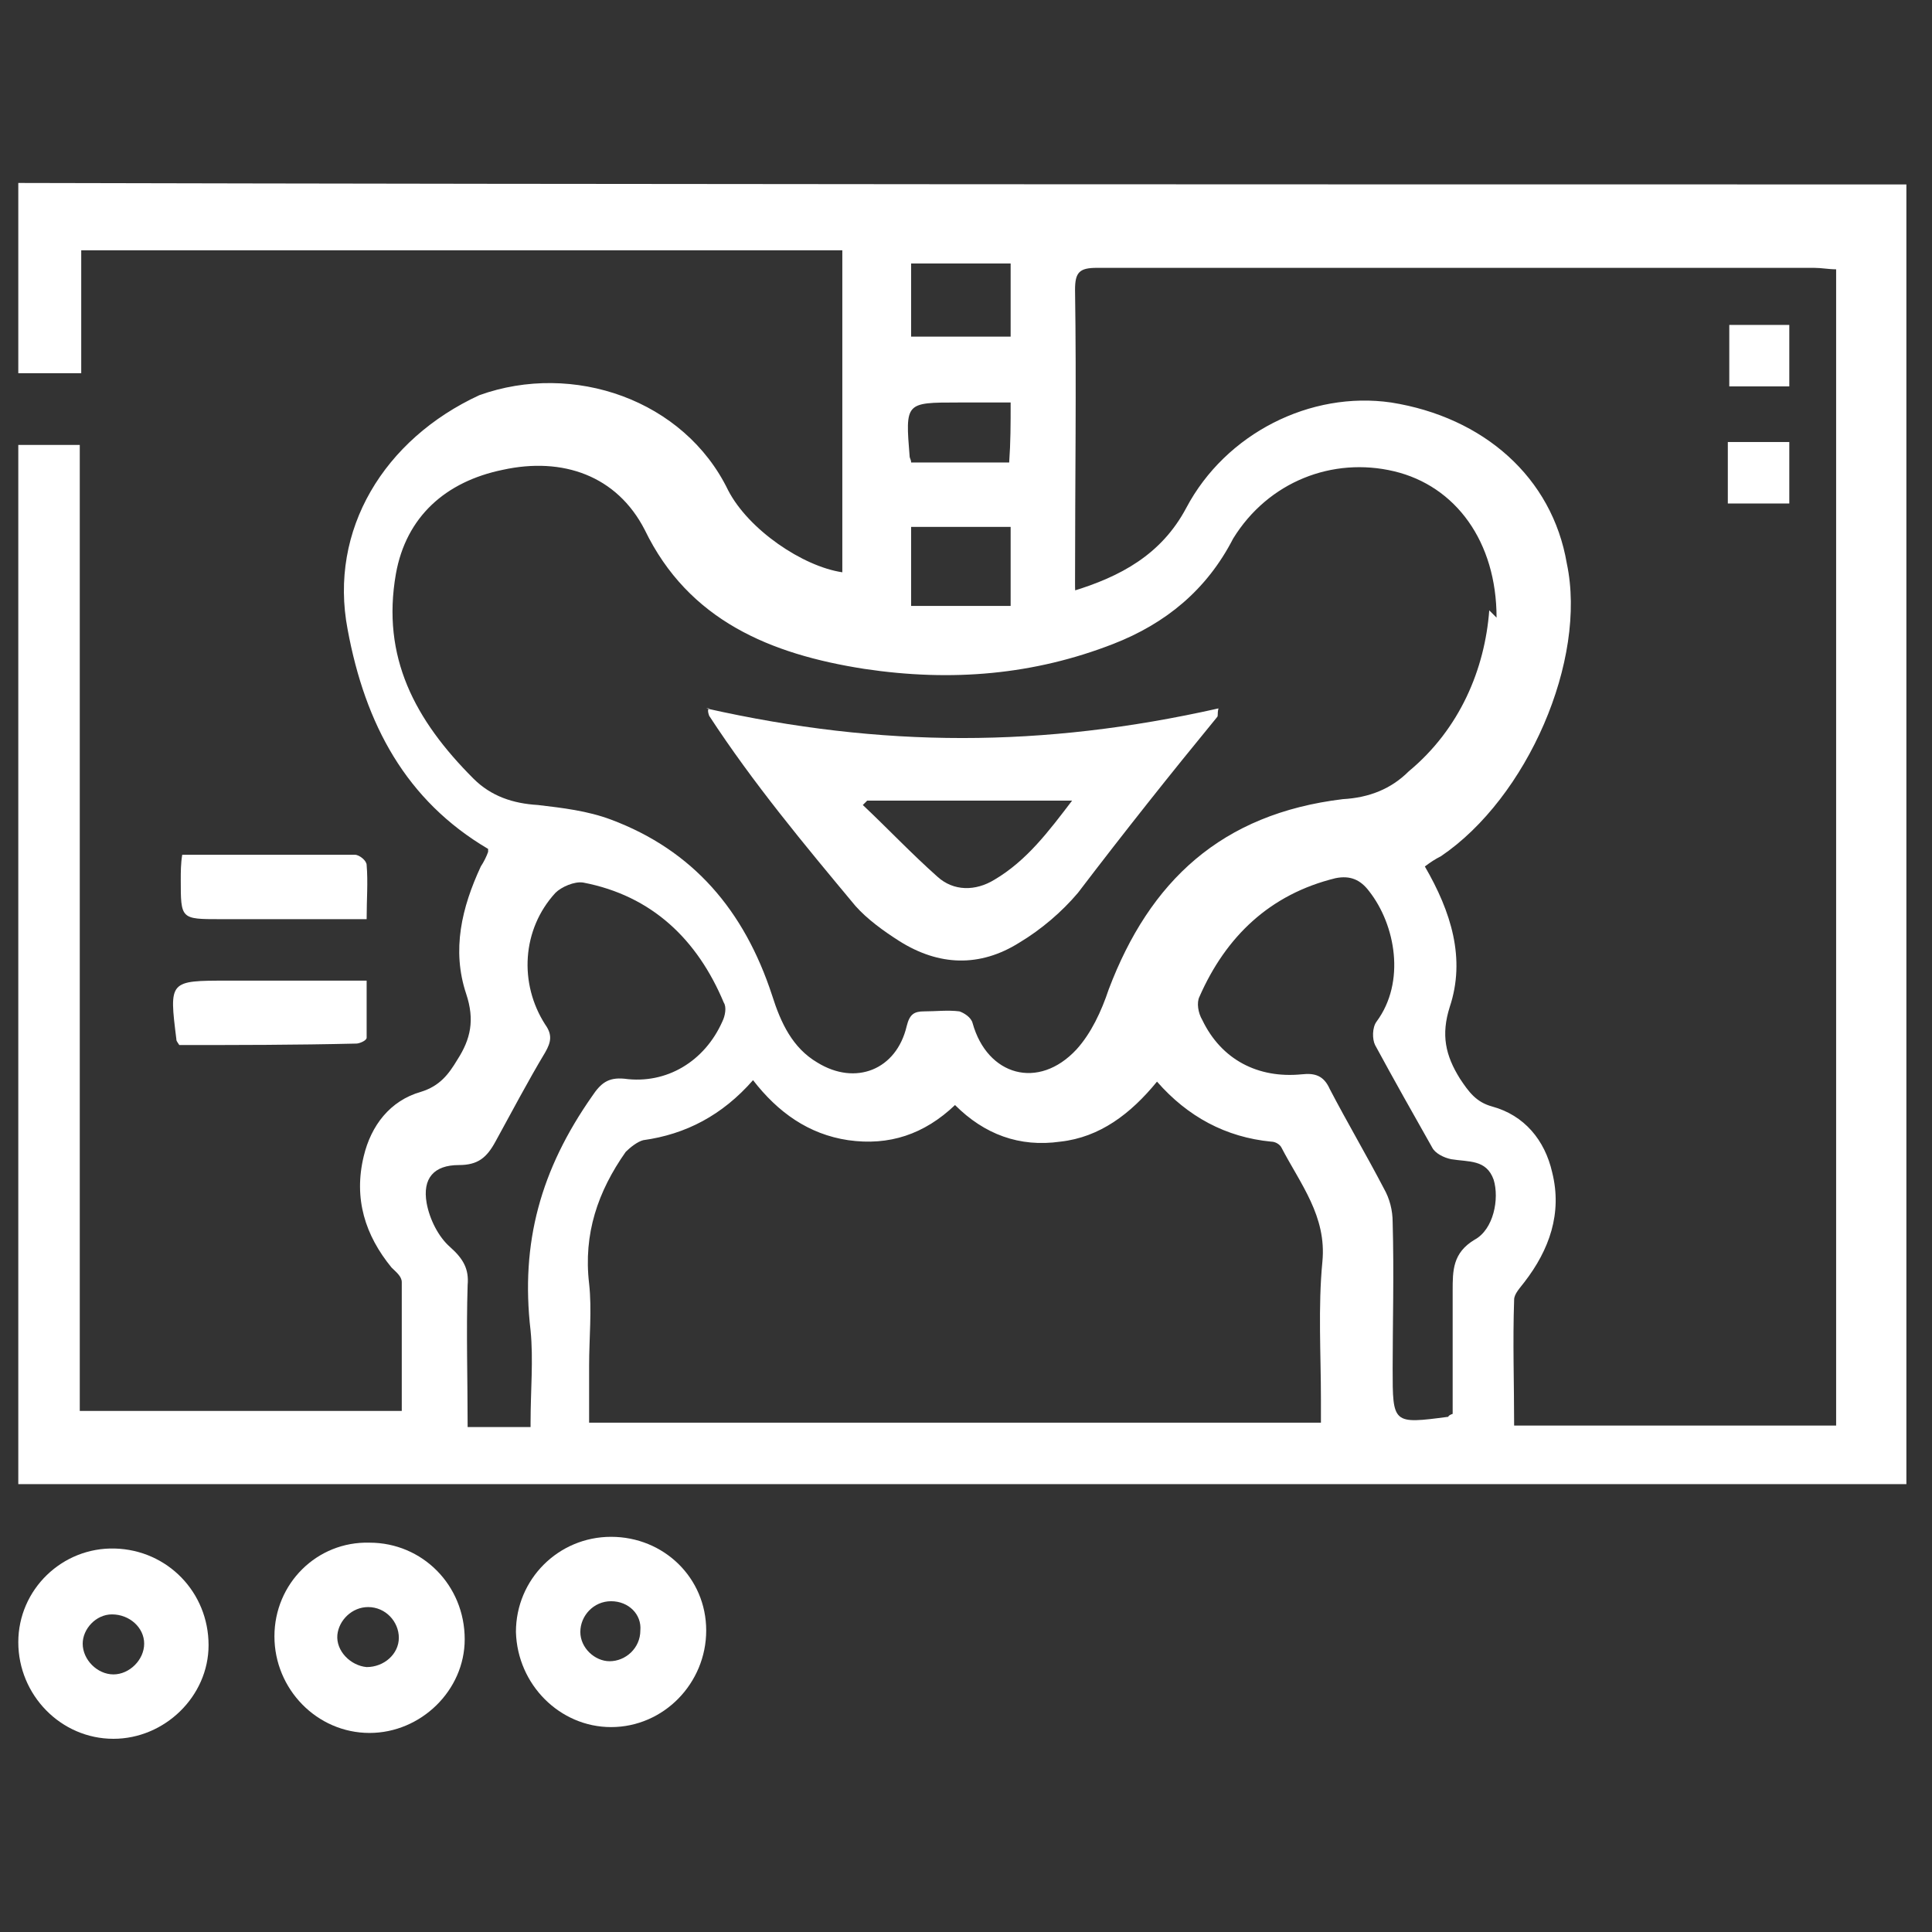 <svg enable-background="new 0 0 131.7 131.7" version="1.1" viewBox="0 0 132 132" xmlns="http://www.w3.org/2000/svg"><rect x="0" y="0" width="132" height="132" fill="#333333" stroke="none"/><style type="text/css">.st0{fill:none;stroke:#000000;stroke-width:3.636;stroke-linecap:round;}
	.st1{fill:#FFFFFF;}</style><g transform="translate(.25 -2.6)"><path class="st1" d="m130 16v88h-129v-71h4.2v66h22v-8.8c0-0.4-0.4-0.7-0.7-1-1.8-2.2-2.6-4.7-1.9-7.6 0.5-2.1 1.8-3.8 3.9-4.4 1.3-0.4 1.9-1.2 2.5-2.2 0.9-1.4 1.2-2.7 0.6-4.5-1-3-0.3-5.9 1-8.7 0.2-0.3 0.4-0.7 0.5-1v-0.2c-5.6-3.3-8.4-8.5-9.6-15-1.3-6.8 2.5-13 9-16 6.4-2.3 14 0.3 17 6.5 1.4 2.7 5.1 5.2 7.8 5.6v-22h-52v8.4h-4.3v-13c43 0.1 86 0.1 129 0.1zm-57 27c3.3-1 6.1-2.5 7.8-5.7 2.7-5.1 8.5-8 14-7.2 6.3 1 11 5.1 12 11 1.4 6.6-2.7 16-8.6 20-0.4 0.2-0.7 0.4-1.1 0.7 1.8 3.1 2.8 6.3 1.7 9.6-0.6 1.9-0.3 3.3 0.7 4.9 0.6 0.9 1.1 1.6 2.2 1.9 2.2 0.6 3.6 2.3 4.1 4.5 0.7 2.8-0.2 5.3-1.9 7.5-0.3 0.4-0.7 0.8-0.7 1.2-0.1 2.9 0 5.7 0 8.6h22v-79c-0.5 0-1-0.1-1.5-0.1h-49c-1.2 0-1.5 0.3-1.5 1.5 0.1 6.6 0 13 0 20 0 0.4 0 0.8 0.1 1.4zm29 1.8c0-5.2-2.8-9-7-10s-8.6 0.7-11 4.6c-1.8 3.5-4.6 5.8-8.2 7.2-5.4 2.1-11 2.6-17 1.7-6.4-1-12-3.3-15-9.5-1.9-3.7-5.6-5-9.7-4.1-3.9 0.8-6.6 3.2-7.3 7.1-1 5.7 1.3 10 5.3 14 1.2 1.2 2.7 1.7 4.4 1.8 1.7 0.2 3.4 0.4 5 1 5.6 2.1 9.1 6.2 11 12 0.6 1.9 1.4 3.6 3.1 4.6 2.6 1.6 5.4 0.5 6.1-2.5 0.2-0.8 0.5-1 1.2-1 0.8 0 1.6-0.1 2.4 0 0.3 0.1 0.8 0.4 0.9 0.8 1 3.6 4.5 4.6 7.1 1.8 1-1.1 1.7-2.6 2.2-4.1 2.8-7.4 7.7-12 16-13 1.8-0.1 3.3-0.7 4.5-1.9 3.5-2.9 5.2-7 5.5-11zm-12 55v-1.6c0-3.1-0.2-6.3 0.1-9.4s-1.5-5.3-2.8-7.8c-0.1-0.2-0.4-0.4-0.7-0.4-3.1-0.3-5.7-1.7-7.8-4.1-1.8 2.2-3.9 3.8-6.6 4.1-2.8 0.4-5.2-0.5-7.2-2.5-2.1 2-4.5 2.8-7.3 2.4-2.7-0.4-4.8-1.9-6.5-4.1-2.1 2.4-4.6 3.7-7.5 4.1-0.4 0.1-0.9 0.5-1.2 0.8-1.9 2.7-2.9 5.6-2.5 9 0.2 1.8 0 3.7 0 5.6v3.9h50zm-54 0c0-2.2 0.2-4.3 0-6.3-0.7-6 0.7-11 4.2-16 0.6-0.9 1.1-1.3 2.2-1.2 2.9 0.4 5.5-1.2 6.7-3.9 0.2-0.4 0.3-1 0.1-1.3-1.8-4.3-4.9-7.3-9.6-8.2-0.6-0.1-1.5 0.3-1.9 0.7-2.3 2.5-2.5 6.2-0.7 9 0.5 0.7 0.4 1.2 0 1.9-1.2 2-2.3 4.1-3.4 6.1-0.6 1.1-1.2 1.6-2.5 1.6-1.7 0-2.5 0.9-2.2 2.6 0.2 1.1 0.8 2.3 1.6 3 0.9 0.8 1.3 1.5 1.2 2.6-0.1 3.2 0 6.4 0 9.7h4.3zm63-0.2v-8.8c0-1.4 0-2.6 1.5-3.5 1.3-0.7 1.7-2.8 1.3-4.1-0.5-1.4-1.7-1.2-2.9-1.4-0.5-0.1-1.1-0.4-1.3-0.8-1.3-2.3-2.6-4.6-3.9-7-0.2-0.4-0.2-1.2 0.1-1.6 2-2.7 1.3-6.6-0.5-8.9-0.6-0.8-1.3-1.1-2.3-0.9-4.5 1.1-7.5 4-9.3 8.1-0.2 0.4-0.1 1.1 0.2 1.6 1.3 2.7 3.8 4 6.8 3.7 0.9-0.1 1.5 0.1 1.9 1 1.2 2.3 2.5 4.5 3.7 6.8 0.4 0.7 0.6 1.5 0.6 2.3 0.1 3.5 0 7 0 10 0 3.8 0 3.8 3.8 3.3 0 0 0-0.1 0.3-0.2zm-37-61v5.4h6.8v-5.4h-6.8zm0-13h6.8v-5h-6.8v5zm6.8 4.5h-3.6c-3.6 0-3.6 0-3.3 3.7 0 0.1 0.1 0.2 0.1 0.4h6.7c0.1-1.4 0.1-2.6 0.1-4.1z"/><path class="st1" d="m25 108c3.6 0 6.5 2.9 6.5 6.6 0 3.5-3 6.4-6.5 6.4-3.6 0-6.5-3-6.5-6.6s2.9-6.5 6.5-6.4zm2 6.5c0-1.1-0.9-2.1-2.1-2.1-1.1 0-2 0.9-2.1 1.9-0.1 1.1 0.9 2.1 2 2.2 1.2 0 2.2-0.9 2.2-2z"/><path class="st1" d="m14 115c0 3.5-3 6.4-6.5 6.4-3.6 0-6.5-3-6.5-6.6s3-6.5 6.6-6.4 6.4 3 6.4 6.6zm-4.4-0.1c0-1.1-1-2-2.2-2-1.1 0-2 1-2 2 0 1.1 1 2.1 2.1 2.1s2.1-1 2.1-2.1z"/><path class="st1" d="m48 114c0 3.6-2.9 6.6-6.5 6.6-3.5 0-6.4-2.9-6.5-6.5 0-3.6 2.9-6.5 6.5-6.5s6.5 2.8 6.5 6.4zm-6.5-2c-1.2 0-2.1 1-2.1 2.1s1 2 2 2c1.1 0 2.1-0.9 2.1-2.1 0.1-1.1-0.8-2-2-2z"/><path class="st1" d="m12 61h12c0.3 0 0.8 0.4 0.8 0.7 0.1 1.2 0 2.3 0 3.7h-10c-2.7 0-2.7 0-2.7-2.7 0-0.5 0-1.1 0.1-1.7z"/><path class="st1" d="m12 74c-0.2-0.3-0.2-0.3-0.2-0.4-0.5-4-0.5-4 3.5-4h9.5v3.9c0 0.2-0.5 0.4-0.7 0.4-4.2 0.1-8.2 0.1-12 0.1z"/><path class="st1" d="m122 29h-4.1v-4.2h4.1v4.2z"/><path class="st1" d="m122 37h-4.2v-4.2h4.2v4.2z"/><path class="st1" d="m48 51c12 2.7 23 2.7 35 0-0.1 0.4 0 0.5-0.1 0.6-3.2 3.9-6.3 7.8-9.5 12-1.1 1.3-2.5 2.5-4 3.4-2.7 1.7-5.5 1.6-8.2-0.1-1.1-0.7-2.2-1.5-3-2.4-3.5-4.2-7-8.4-10-13-0.1-0.3-0.1-0.4 0-0.5zm11 6.3-0.3 0.3c1.7 1.6 3.3 3.3 5.1 4.9 1.1 1 2.6 1 3.9 0.2 2.2-1.3 3.7-3.3 5.3-5.4h-14z"/></g></svg>
